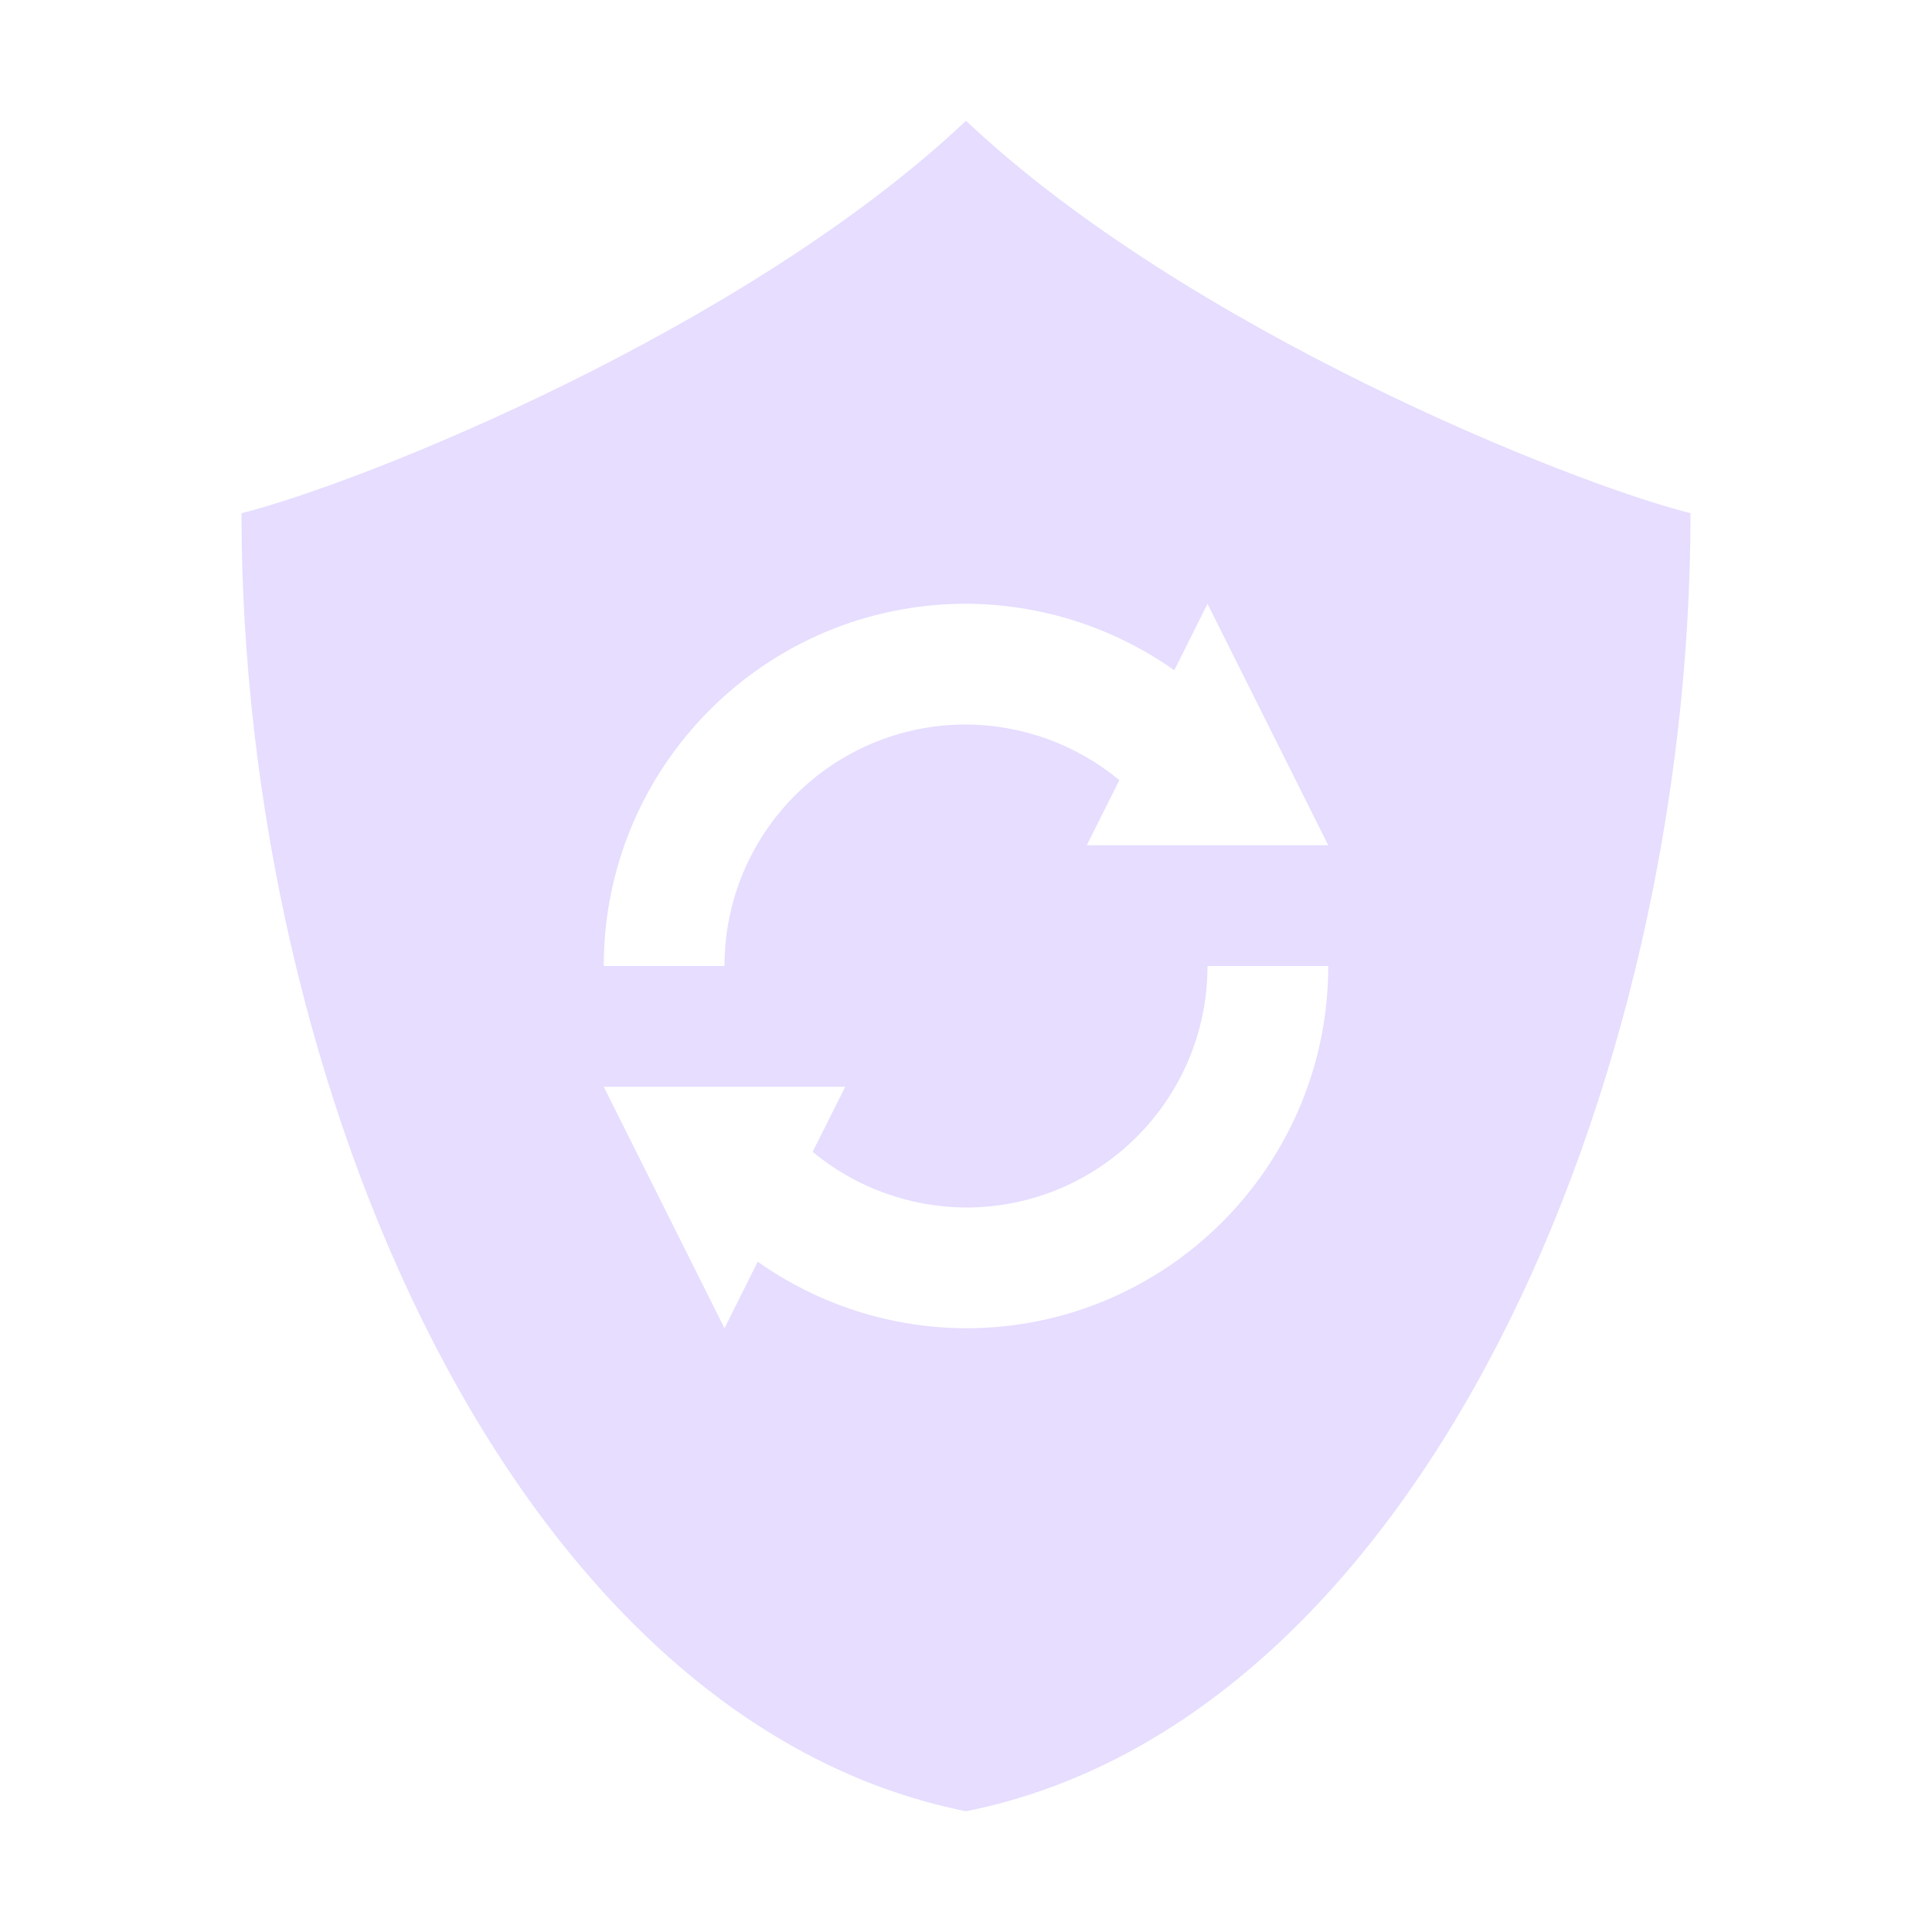 <svg height="16" width="16" xmlns="http://www.w3.org/2000/svg">
  <path d="m8 1c-1.825 1.725-5 3-6 3.25 0 4.75 2.25 10 6 10.75 3.75-.75 6-6 6-10.75-1-.25-4.175-1.525-6-3.25zm0 4c.618.002 1.22.194 1.725.551l.275-.551 1 2h-2l.27-.539c-.357-.296-.806-.459-1.27-.461-1.105 0-2 .895-2 2h-1c0-1.657 1.343-3 3-3zm2 3h1c0 1.657-1.343 3-3 3-.618-.002-1.22-.194-1.725-.551l-.275.551-1-2h2l-.27.539c.357.296.806.459 1.27.461 1.105 0 2-.895 2-2z" fill="#e6ddff"/>
</svg>
